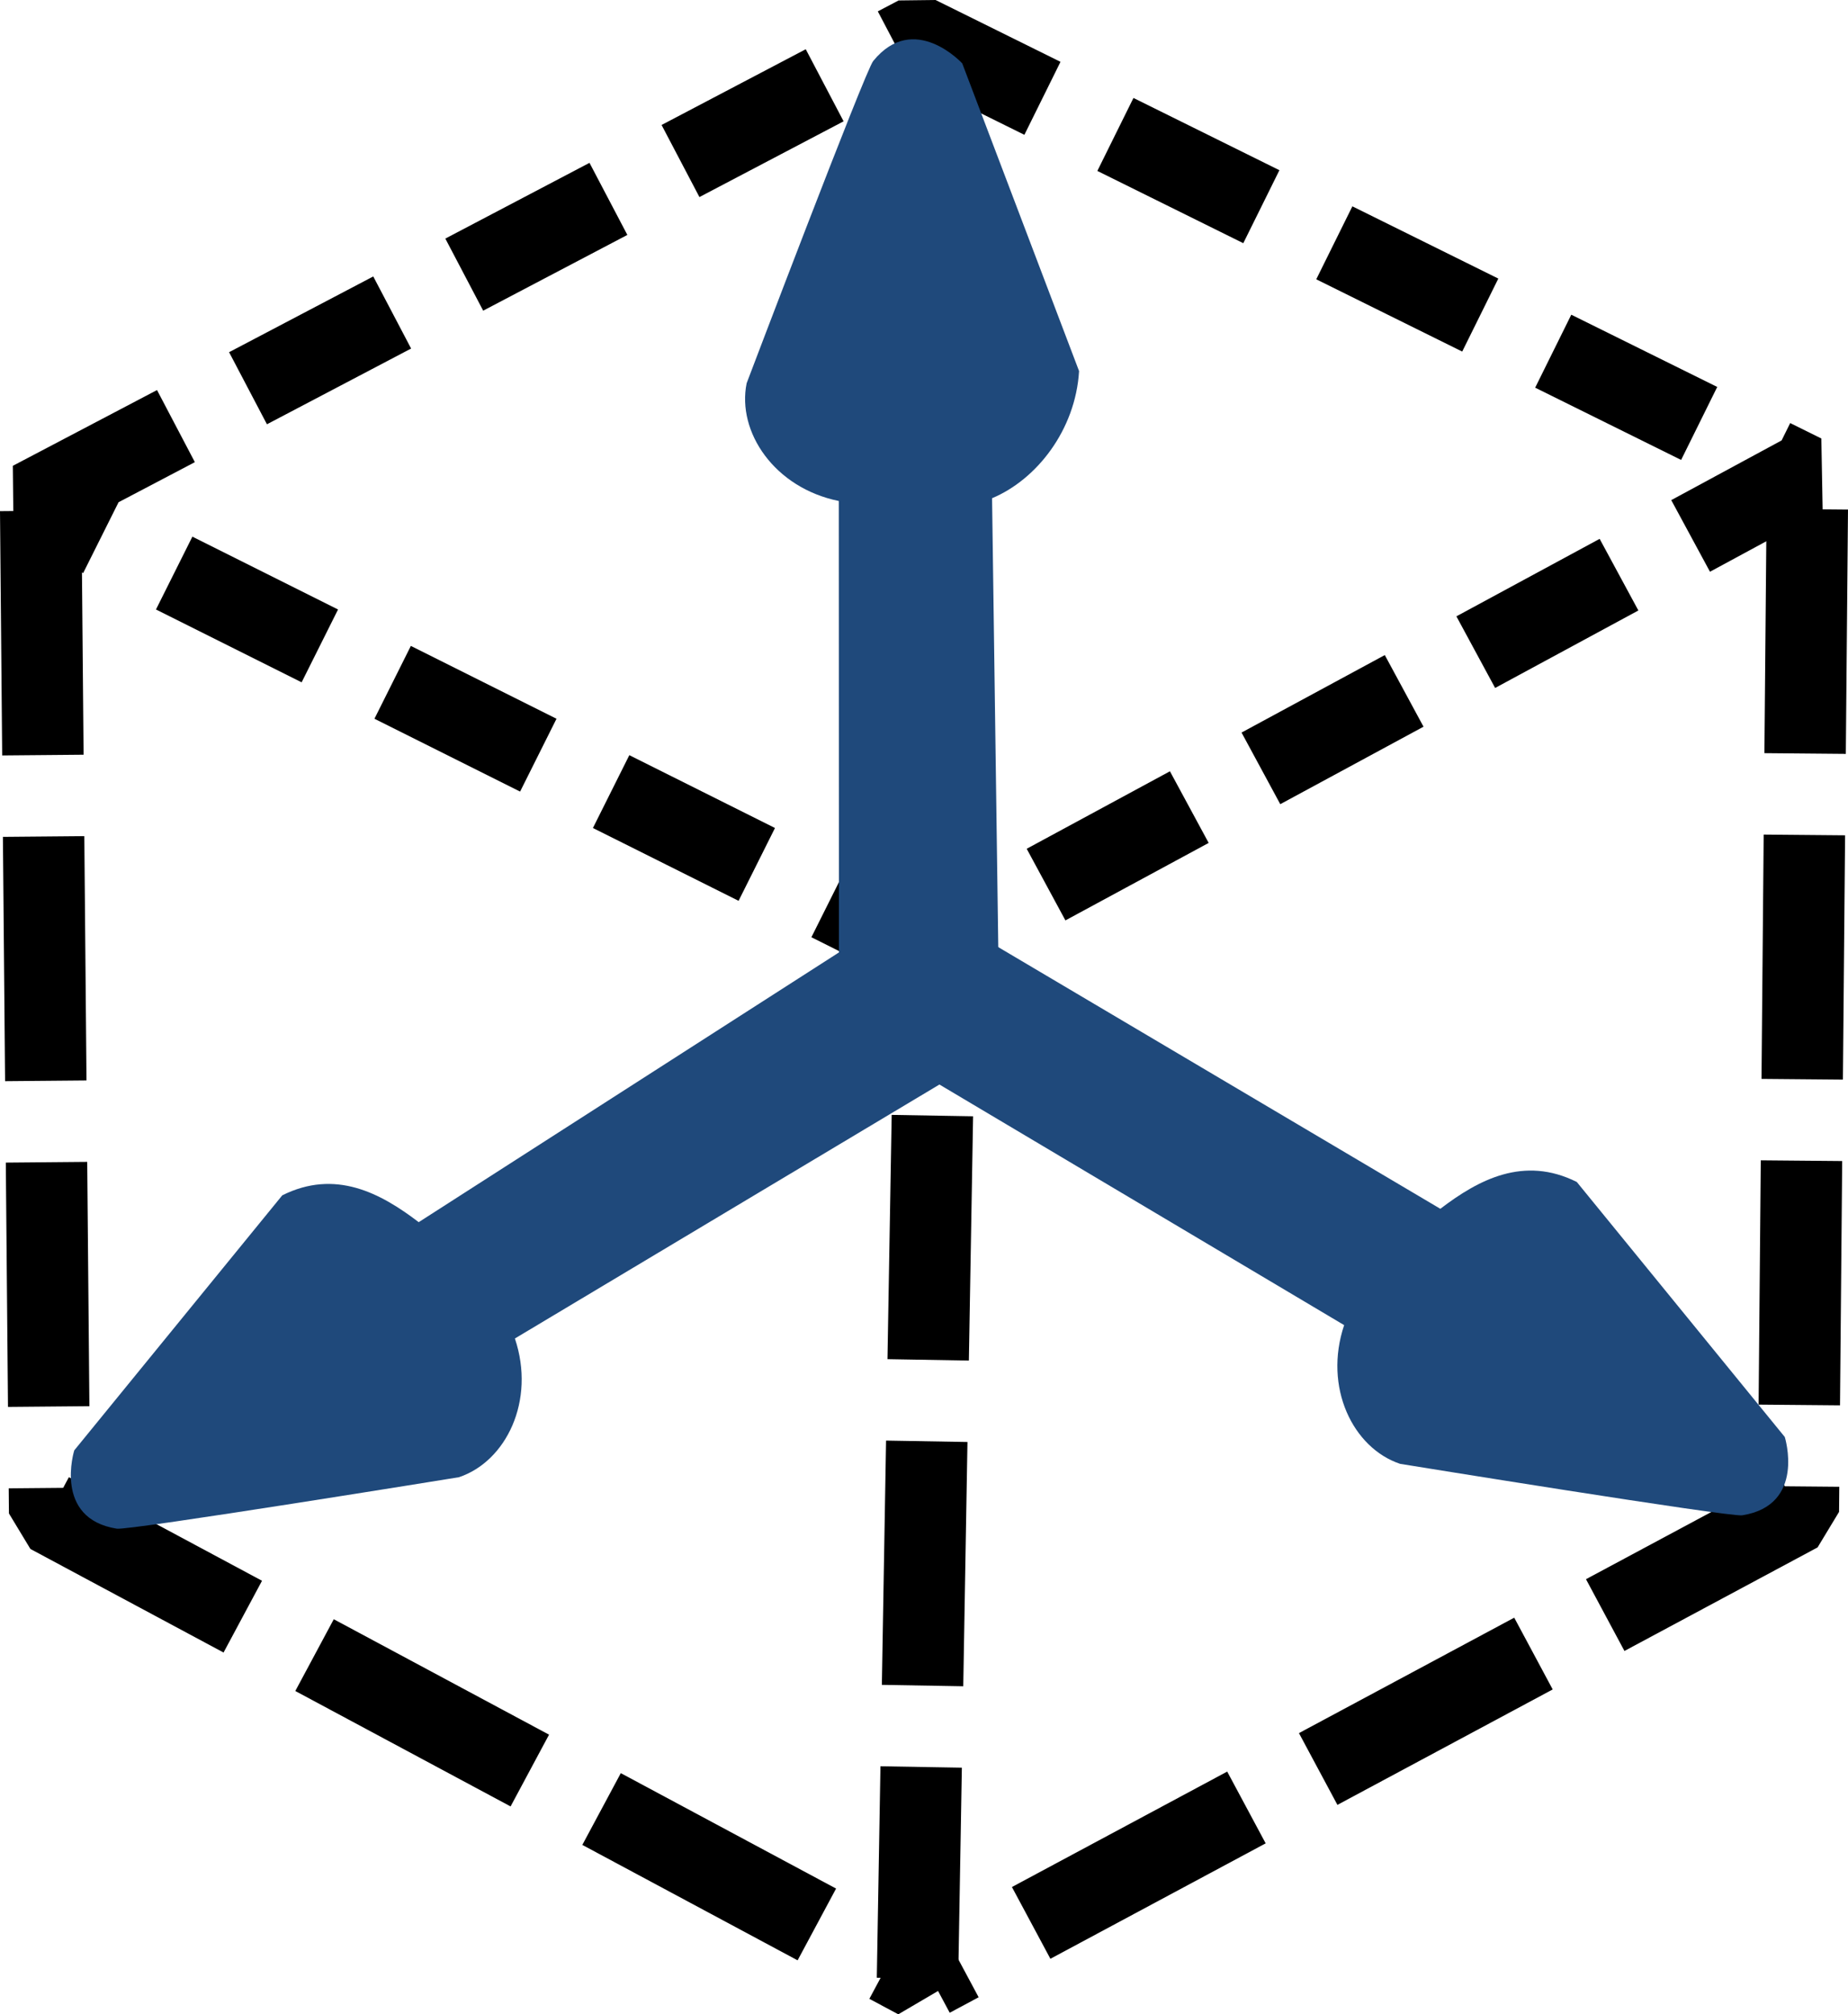 <?xml version="1.0" encoding="UTF-8" standalone="no"?>
<!-- Created with Inkscape (http://www.inkscape.org/) -->

<svg
   xmlns:dc="http://purl.org/dc/elements/1.1/"
   xmlns:cc="http://creativecommons.org/ns#"
   xmlns:rdf="http://www.w3.org/1999/02/22-rdf-syntax-ns#"
   xmlns:svg="http://www.w3.org/2000/svg"
   xmlns="http://www.w3.org/2000/svg"
   xmlns:sodipodi="http://sodipodi.sourceforge.net/DTD/sodipodi-0.dtd"
   xmlns:inkscape="http://www.inkscape.org/namespaces/inkscape"
   width="20.718mm"
   height="22.578mm"
   viewBox="0 0 73.41 80"
   id="svg2"
   version="1.1"
   inkscape:version="0.91 r13725"
   sodipodi:docname="perspective0.svg">
  <defs
     id="defs4">
    <marker
       inkscape:stockid="Arrow1Lstart"
       orient="auto"
       refY="0"
       refX="0"
       id="marker4463"
       style="overflow:visible"
       inkscape:isstock="true">
      <path
         id="path4465"
         d="M 0,0 5,-5 -12.5,0 5,5 0,0 Z"
         style="fill:#000000;fill-opacity:1;fill-rule:evenodd;stroke:#000000;stroke-width:1pt;stroke-opacity:1"
         transform="matrix(0.8,0,0,0.8,10,0)"
         inkscape:connector-curvature="0" />
    </marker>
    <marker
       inkscape:stockid="Arrow1Lend"
       orient="auto"
       refY="0"
       refX="0"
       id="Arrow1Lend"
       style="overflow:visible"
       inkscape:isstock="true">
      <path
         id="path4164"
         d="M 0,0 5,-5 -12.5,0 5,5 0,0 Z"
         style="fill:#000000;fill-opacity:1;fill-rule:evenodd;stroke:#000000;stroke-width:1pt;stroke-opacity:1"
         transform="matrix(-0.8,0,0,-0.8,-10,0)"
         inkscape:connector-curvature="0" />
    </marker>
    <marker
       inkscape:stockid="Arrow1Lstart"
       orient="auto"
       refY="0"
       refX="0"
       id="Arrow1Lstart"
       style="overflow:visible"
       inkscape:isstock="true">
      <path
         id="path4161"
         d="M 0,0 5,-5 -12.5,0 5,5 0,0 Z"
         style="fill:#000000;fill-opacity:1;fill-rule:evenodd;stroke:#000000;stroke-width:1pt;stroke-opacity:1"
         transform="matrix(0.8,0,0,0.8,10,0)"
         inkscape:connector-curvature="0" />
    </marker>
  </defs>
  <sodipodi:namedview
     id="base"
     pagecolor="#ffffff"
     bordercolor="#666666"
     borderopacity="1.0"
     inkscape:pageopacity="0.0"
     inkscape:pageshadow="2"
     inkscape:zoom="0.7"
     inkscape:cx="-65.160339"
     inkscape:cy="169.68951"
     inkscape:document-units="px"
     inkscape:current-layer="layer1"
     showgrid="false"
     inkscape:window-width="1280"
     inkscape:window-height="657"
     inkscape:window-x="-8"
     inkscape:window-y="-8"
     inkscape:window-maximized="1"
     fit-margin-top="0"
     fit-margin-left="0"
     fit-margin-right="0"
     fit-margin-bottom="0" />
  <g
     inkscape:label="Ebene 1"
     inkscape:groupmode="layer"
     id="layer1"
     transform="translate(-197.786,-528.091)">
    <path
       style="opacity:1;fill:none;fill-opacity:1;fill-rule:evenodd;stroke:#000000;stroke-width:3.234;stroke-linecap:butt;stroke-linejoin:bevel;stroke-miterlimit:4;stroke-dasharray:6.469, 3.234;stroke-dashoffset:0;stroke-opacity:1"
       d="m 199.048,548.022 35.186,-18.482 35.186,17.415 -34.831,18.837 z"
       id="path3347"
       inkscape:connector-curvature="0" />
    <path
       style="fill:none;fill-rule:evenodd;stroke:#000000;stroke-width:3.234;stroke-linecap:butt;stroke-linejoin:bevel;stroke-miterlimit:4;stroke-dasharray:9.703, 3.234;stroke-dashoffset:0;stroke-opacity:1"
       d="m 199.403,548.377 0.355,39.807 34.475,18.482 0.711,-41.228"
       id="path4149"
       inkscape:connector-curvature="0"
       sodipodi:nodetypes="cccc" />
    <path
       style="fill:#1f497b;fill-opacity:1;fill-rule:evenodd;stroke:none;stroke-width:1px;stroke-linecap:butt;stroke-linejoin:bevel;stroke-opacity:1"
       d="m 236.988,562.147 0.267,7.73 -19.015,11.373 c 0.828,2.469 -0.346,4.88 -2.221,5.509 0,0 -13.15,2.132 -13.595,2.044 -2.536,-0.403 -1.688,-3.11 -1.688,-3.11 l 8.263,-10.129 c 2.108,-1.052 3.905,-0.09 5.42,1.066 z"
       id="path5153"
       inkscape:connector-curvature="0"
       sodipodi:nodetypes="ccccccccc" />
    <path
       style="fill:none;fill-rule:evenodd;stroke:#000000;stroke-width:3.234;stroke-linecap:butt;stroke-linejoin:bevel;stroke-miterlimit:4;stroke-dasharray:9.703, 3.234;stroke-dashoffset:0;stroke-opacity:1"
       d="m 269.579,548.315 -0.355,39.807 -34.475,18.482"
       id="path4149-9"
       inkscape:connector-curvature="0"
       sodipodi:nodetypes="ccc" />
    <path
       style="fill:#1f497b;fill-opacity:1;fill-rule:evenodd;stroke:none;stroke-width:1px;stroke-linecap:butt;stroke-linejoin:bevel;stroke-opacity:1"
       d="m 235.632,564.636 -3.288,4.887 18.837,11.196 c -0.828,2.469 0.346,4.88 2.221,5.509 0,0 13.15,2.132 13.595,2.044 2.536,-0.403 1.688,-3.11 1.688,-3.11 l -8.263,-10.129 c -2.108,-1.052 -3.905,-0.09 -5.42,1.066 z"
       id="path5153-1"
       inkscape:connector-curvature="0"
       sodipodi:nodetypes="ccccccccc" />
    <path
       style="fill:#1f497b;fill-opacity:1;fill-rule:evenodd;stroke:none;stroke-width:1px;stroke-linecap:butt;stroke-linejoin:bevel;stroke-opacity:1"
       d="m 237.45,566.322 -6.338,0.137 -0.006,-18.471 c -2.552,-0.518 -4.054,-2.74 -3.66,-4.678 0,0 4.728,-12.455 5.027,-12.795 1.618,-1.995 3.537,0.093 3.537,0.093 l 4.641,12.221 c -0.143,2.352 -1.697,4.315 -3.456,5.049 z"
       id="path5153-2"
       inkscape:connector-curvature="0"
       sodipodi:nodetypes="ccccccccc" />
  </g>
</svg>
